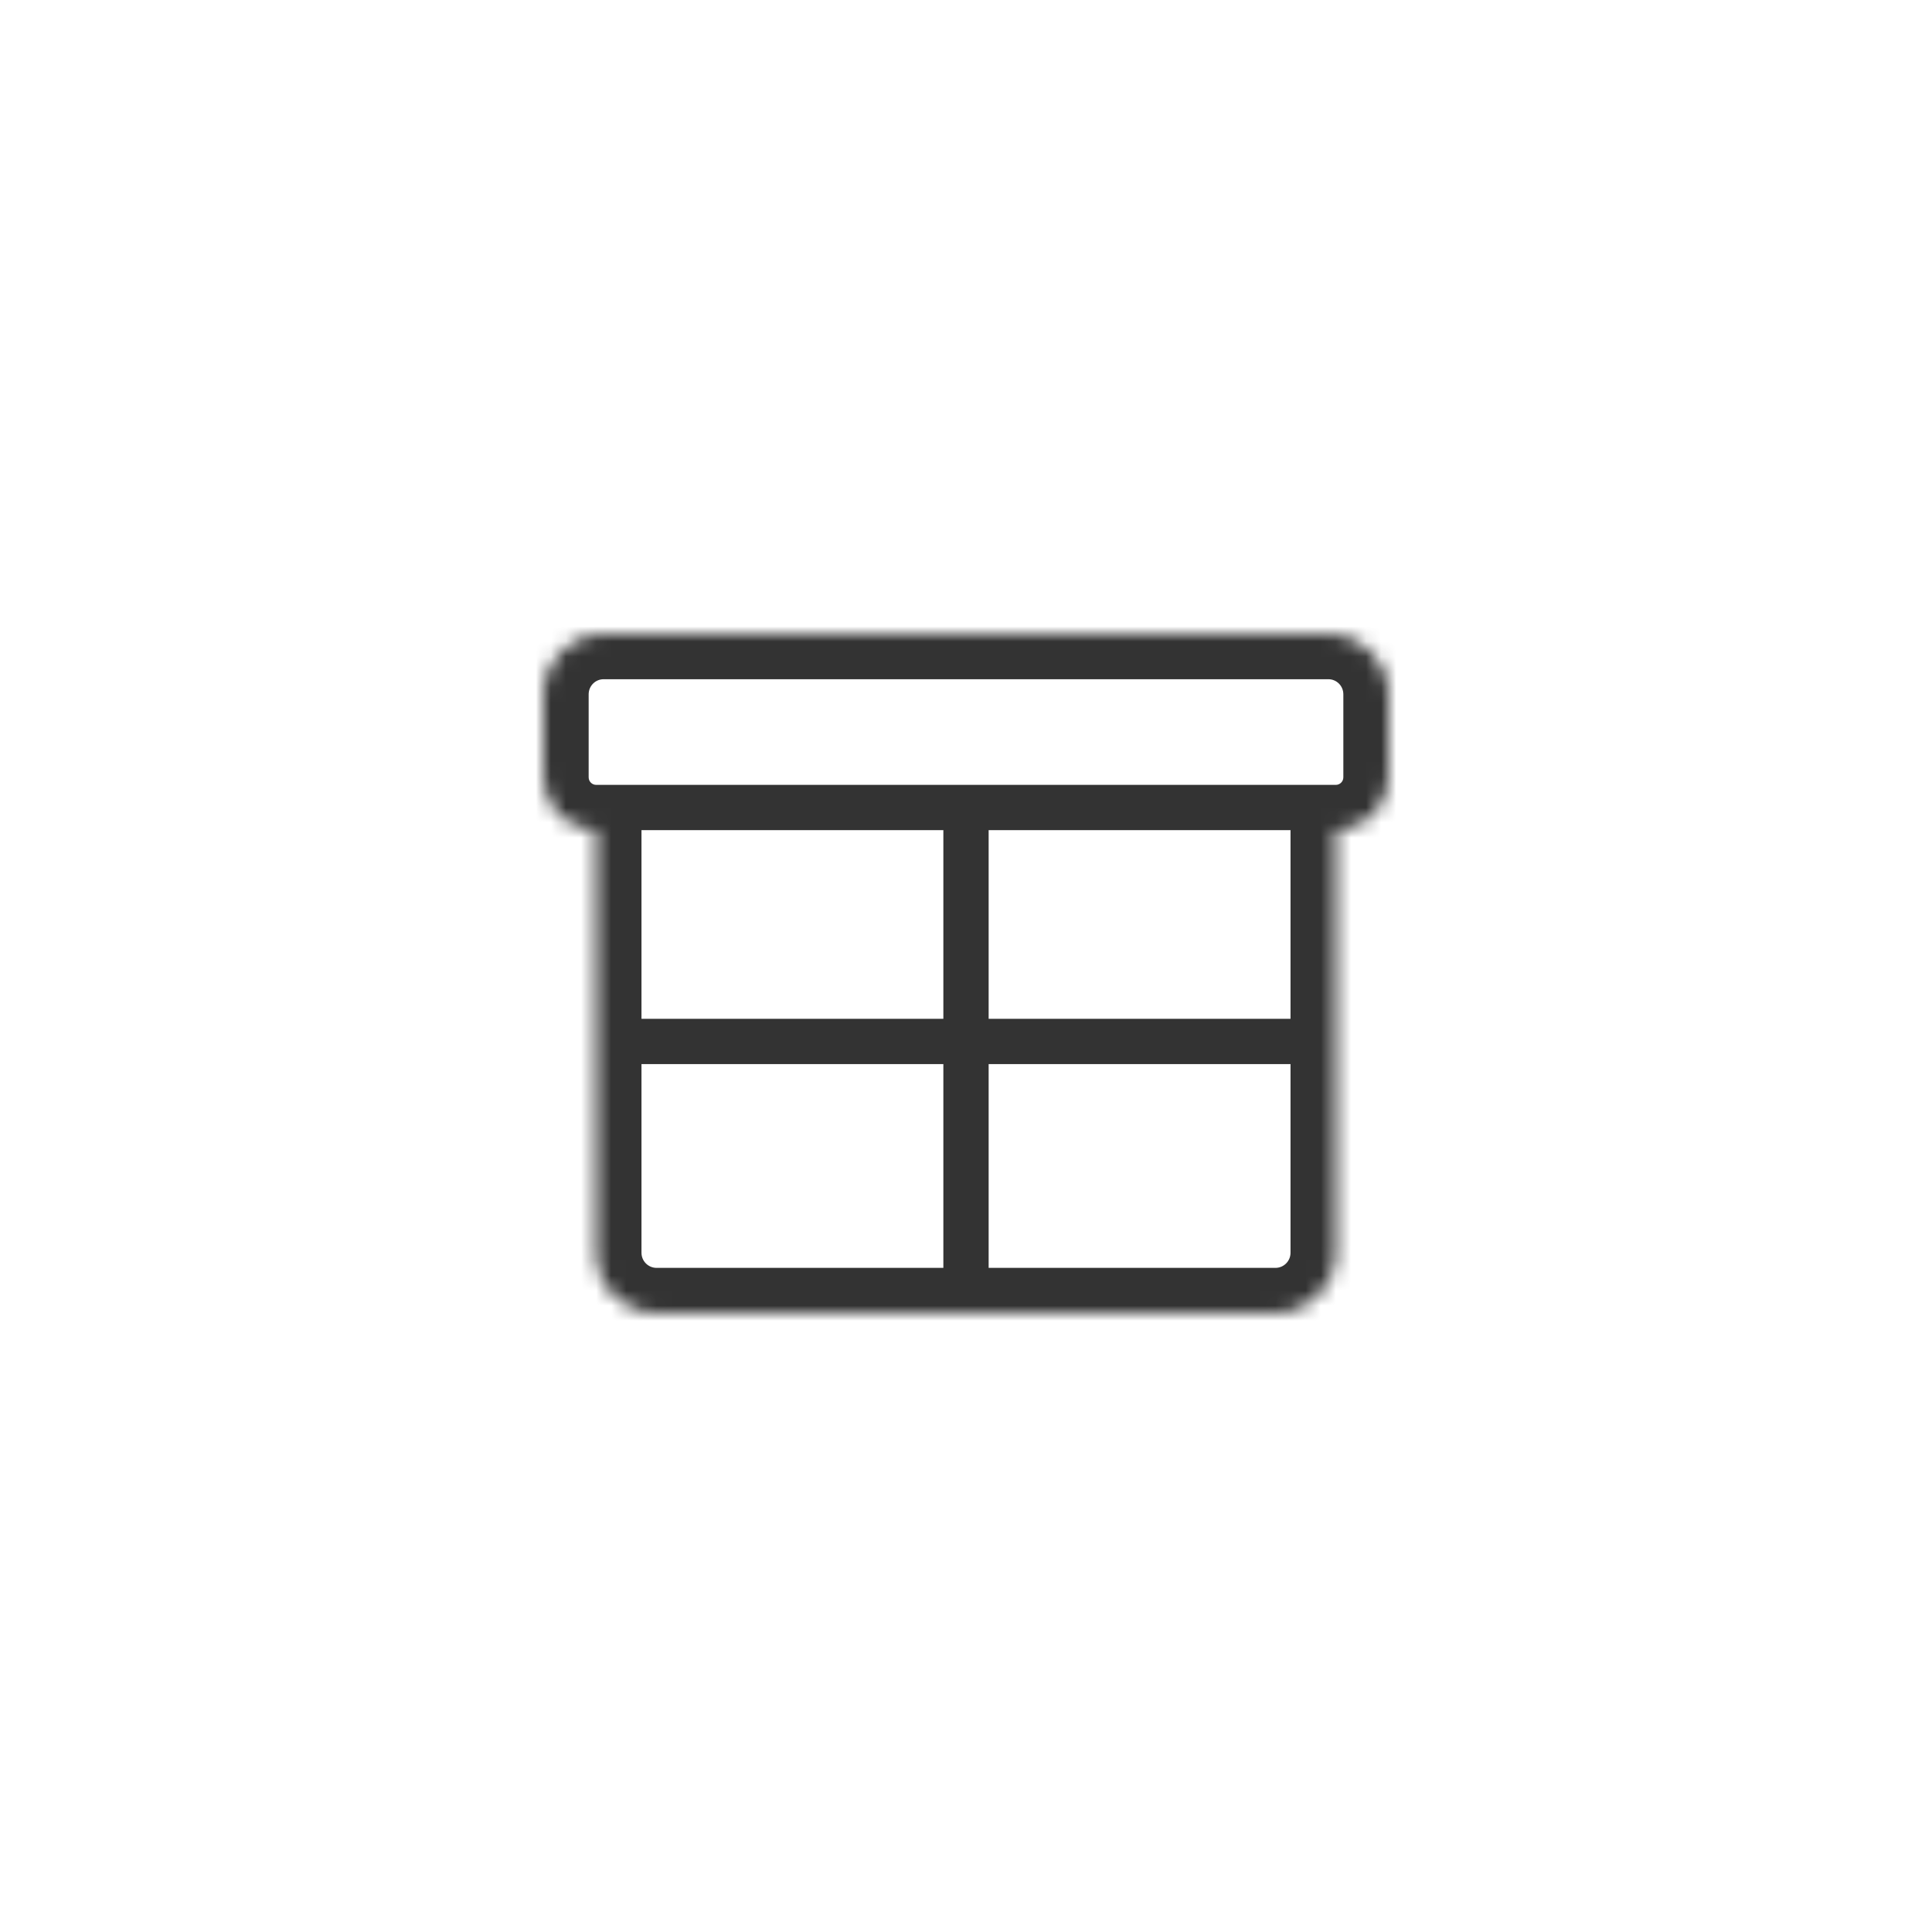 <svg width="128" height="128" viewBox="0 0 128 128" fill="none" xmlns="http://www.w3.org/2000/svg">
<rect width="128" height="128" fill="white"/>
<mask id="path-1-inside-1" fill="white">
<path d="M92 46V51.5C92 53.433 90.433 55 88.5 55V69V83C88.5 85.209 86.709 87 84.5 87H64H43.5C41.291 87 39.5 85.209 39.5 83V69V55C37.567 55 36 53.433 36 51.5V46C36 43.791 37.784 42 39.993 42H64H88.007C90.216 42 92 43.791 92 46Z"/>
</mask>
<path d="M39.5 53.5V52H38V53.5H39.5ZM88.5 53.5H90V52H88.5V53.5ZM41 55V53.5H38V55H41ZM87 53.5V55H90V53.5H87ZM39.5 55H64V52H39.5V55ZM64 55H88.5V52H64V55ZM62.5 53.5V69H65.5V53.5H62.5ZM62.5 69V87H65.5V69H62.5ZM39.5 70.5H64V67.5H39.5V70.5ZM64 70.5H88.5V67.5H64V70.5ZM39.5 55H42.5V52H39.5V55ZM88.5 55V52H85.5V55H88.5ZM89 46V51.5H95V46H89ZM39 51.5V46H33V51.5H39ZM84.5 84H64V90H84.5V84ZM64 84H43.5V90H64V84ZM39.993 45H64V39H39.993V45ZM64 45H88.007V39H64V45ZM42.5 83V69H36.5V83H42.5ZM42.5 69V55H36.5V69H42.5ZM85.5 55V69H91.5V55H85.5ZM85.5 69V83H91.5V69H85.5ZM39.5 52C39.224 52 39 51.776 39 51.5H33C33 55.09 35.91 58 39.5 58V52ZM89 51.5C89 51.776 88.776 52 88.5 52V58C92.09 58 95 55.09 95 51.5H89ZM84.5 90C88.366 90 91.5 86.866 91.5 83H85.5C85.5 83.552 85.052 84 84.5 84V90ZM95 46C95 42.141 91.88 39 88.007 39V45C88.552 45 89 45.441 89 46H95ZM39 46C39 45.441 39.448 45 39.993 45V39C36.12 39 33 42.141 33 46H39ZM43.5 84C42.948 84 42.5 83.552 42.5 83H36.5C36.5 86.866 39.634 90 43.5 90V84Z" fill="#333333" mask="url(#path-1-inside-1)"/>
</svg>
